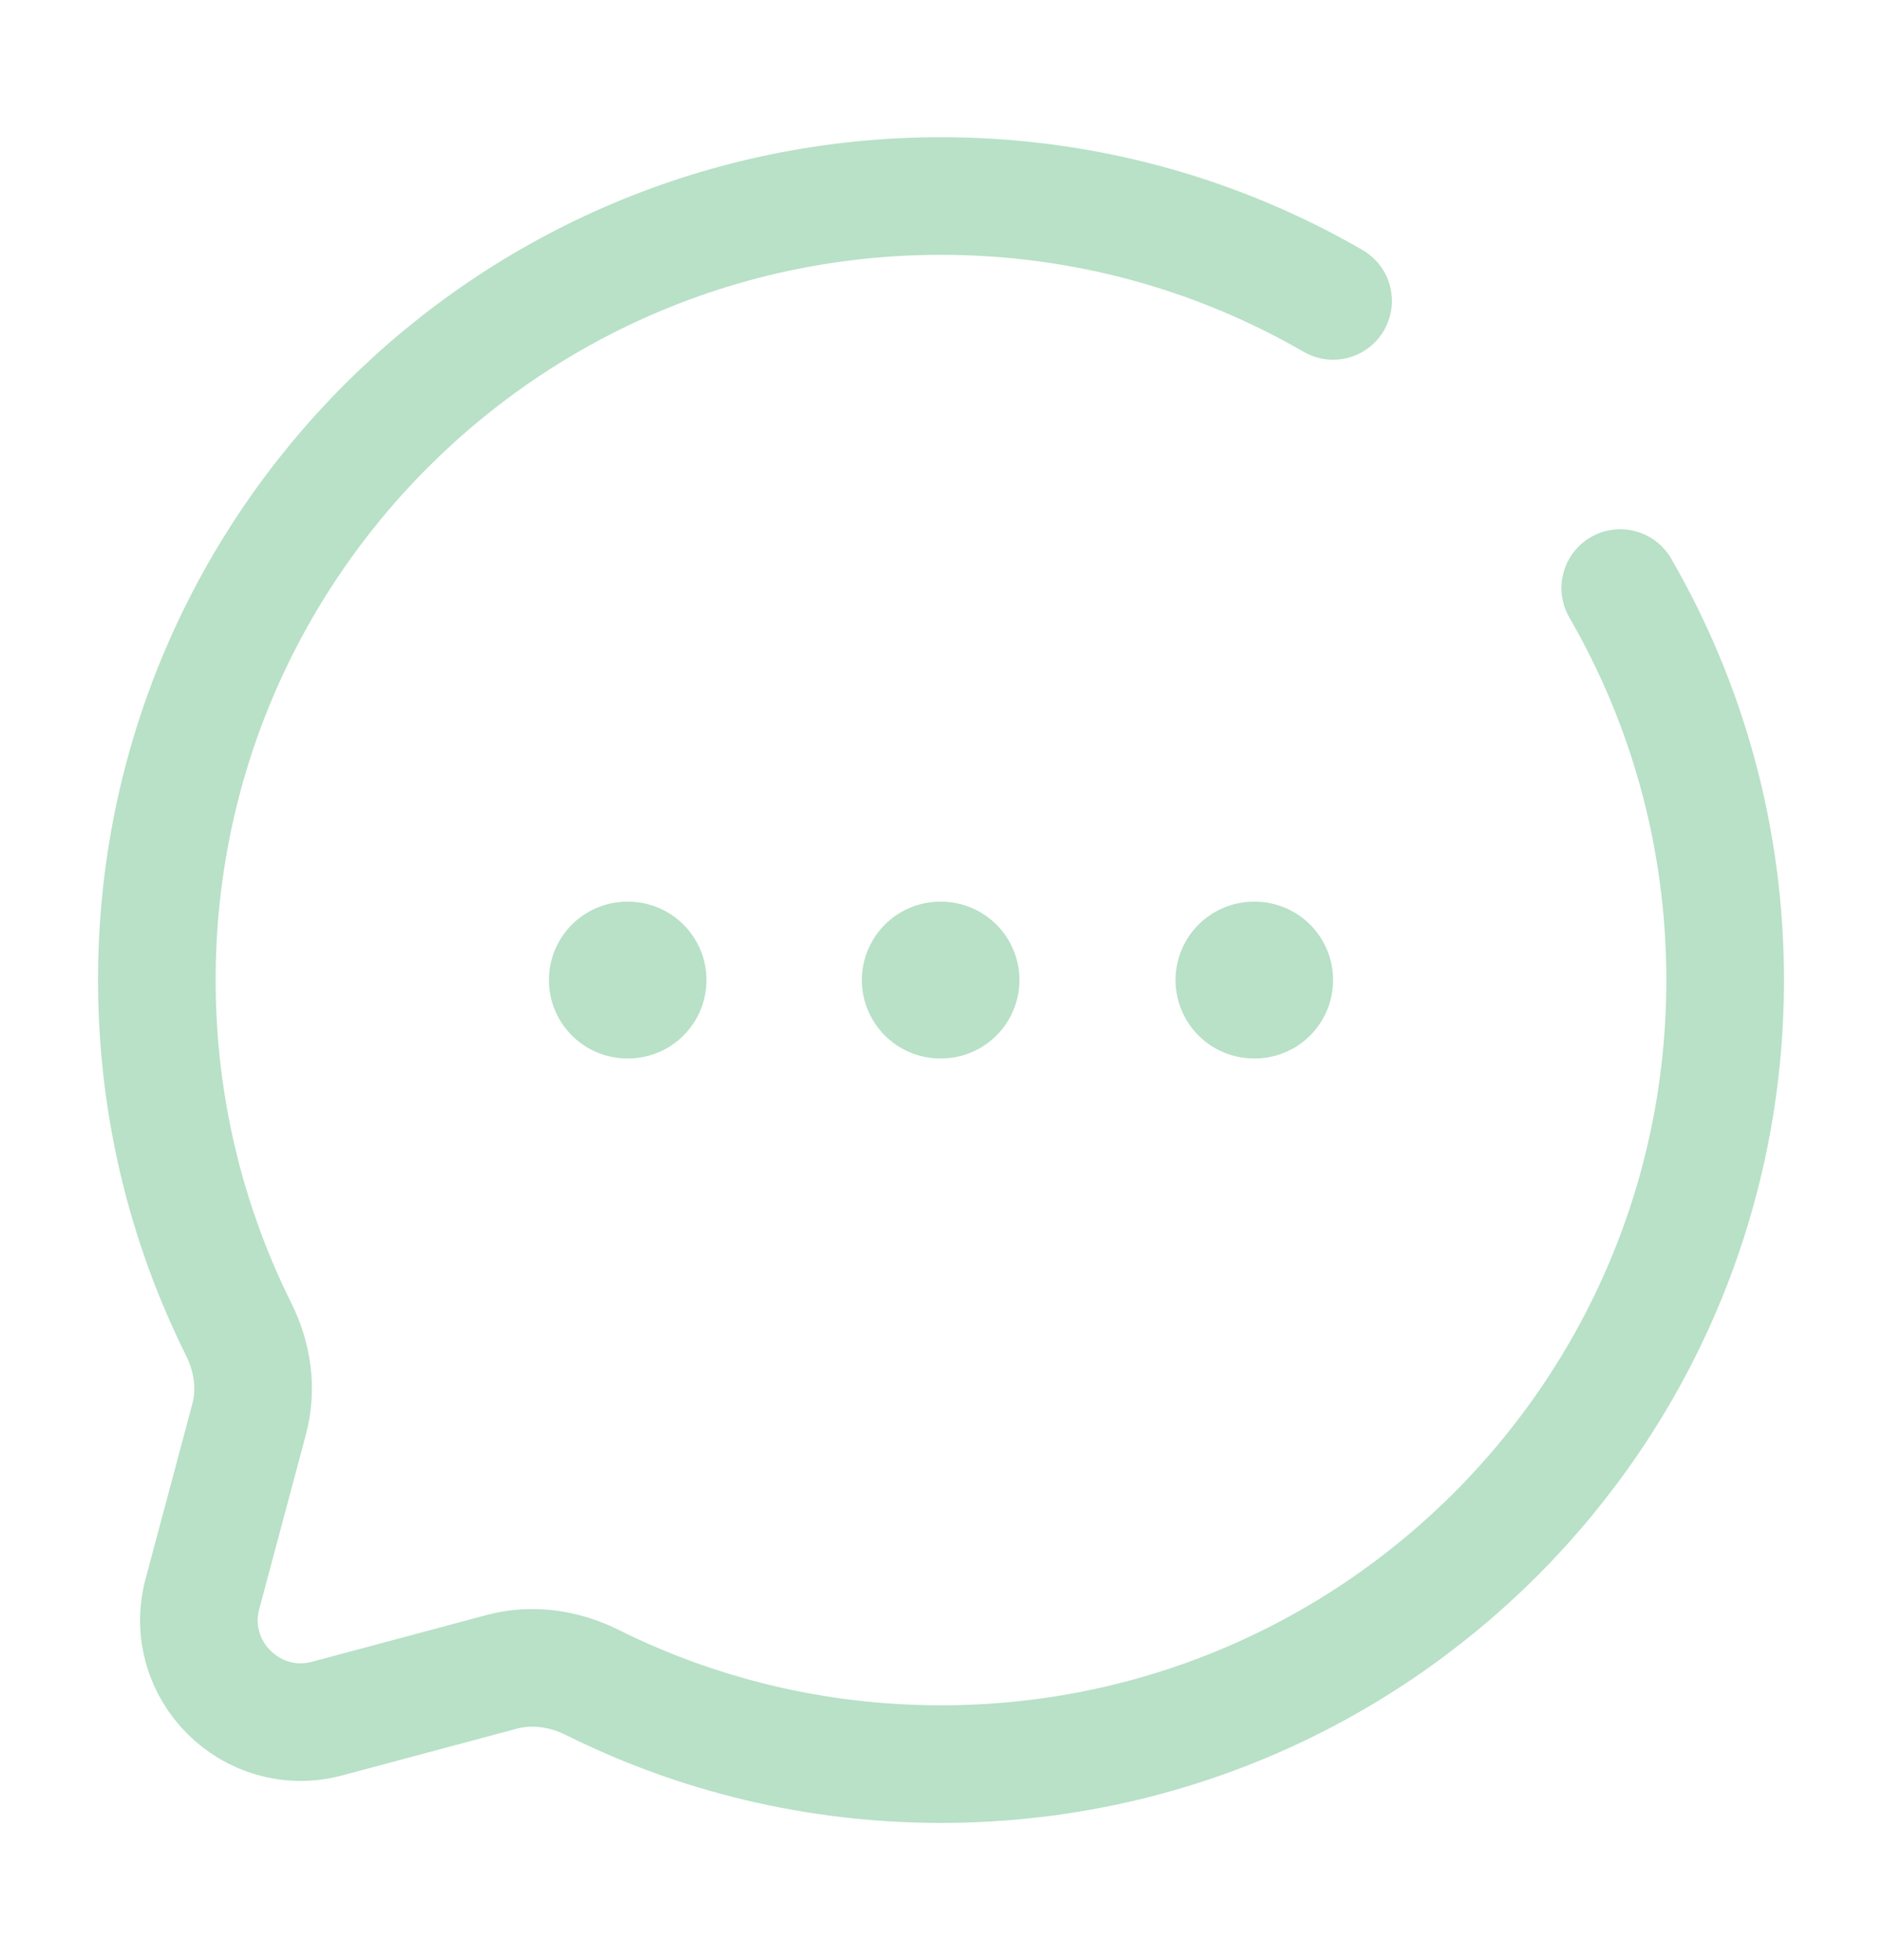 <svg width="24" height="25" viewBox="0 0 24 25" fill="none" xmlns="http://www.w3.org/2000/svg">
<path d="M17 3.838C15.529 2.987 13.821 2.5 12 2.5C6.477 2.5 2 6.977 2 12.5C2 14.1 2.376 15.612 3.043 16.953C3.221 17.309 3.28 17.716 3.177 18.101L2.582 20.327C2.323 21.293 3.207 22.177 4.173 21.919L6.399 21.323C6.784 21.22 7.191 21.279 7.548 21.456C8.888 22.124 10.4 22.5 12 22.5C17.523 22.5 22 18.023 22 12.5C22 10.679 21.513 8.971 20.662 7.5" stroke="#4FB573" stroke-opacity="0.4" stroke-width="1.5" stroke-linecap="round"/>
<path d="M8 12.5H8.009M11.991 12.5H12M15.991 12.5H16" stroke="#4FB573" stroke-opacity="0.4" stroke-width="2" stroke-linecap="round" stroke-linejoin="round"/>
</svg>
